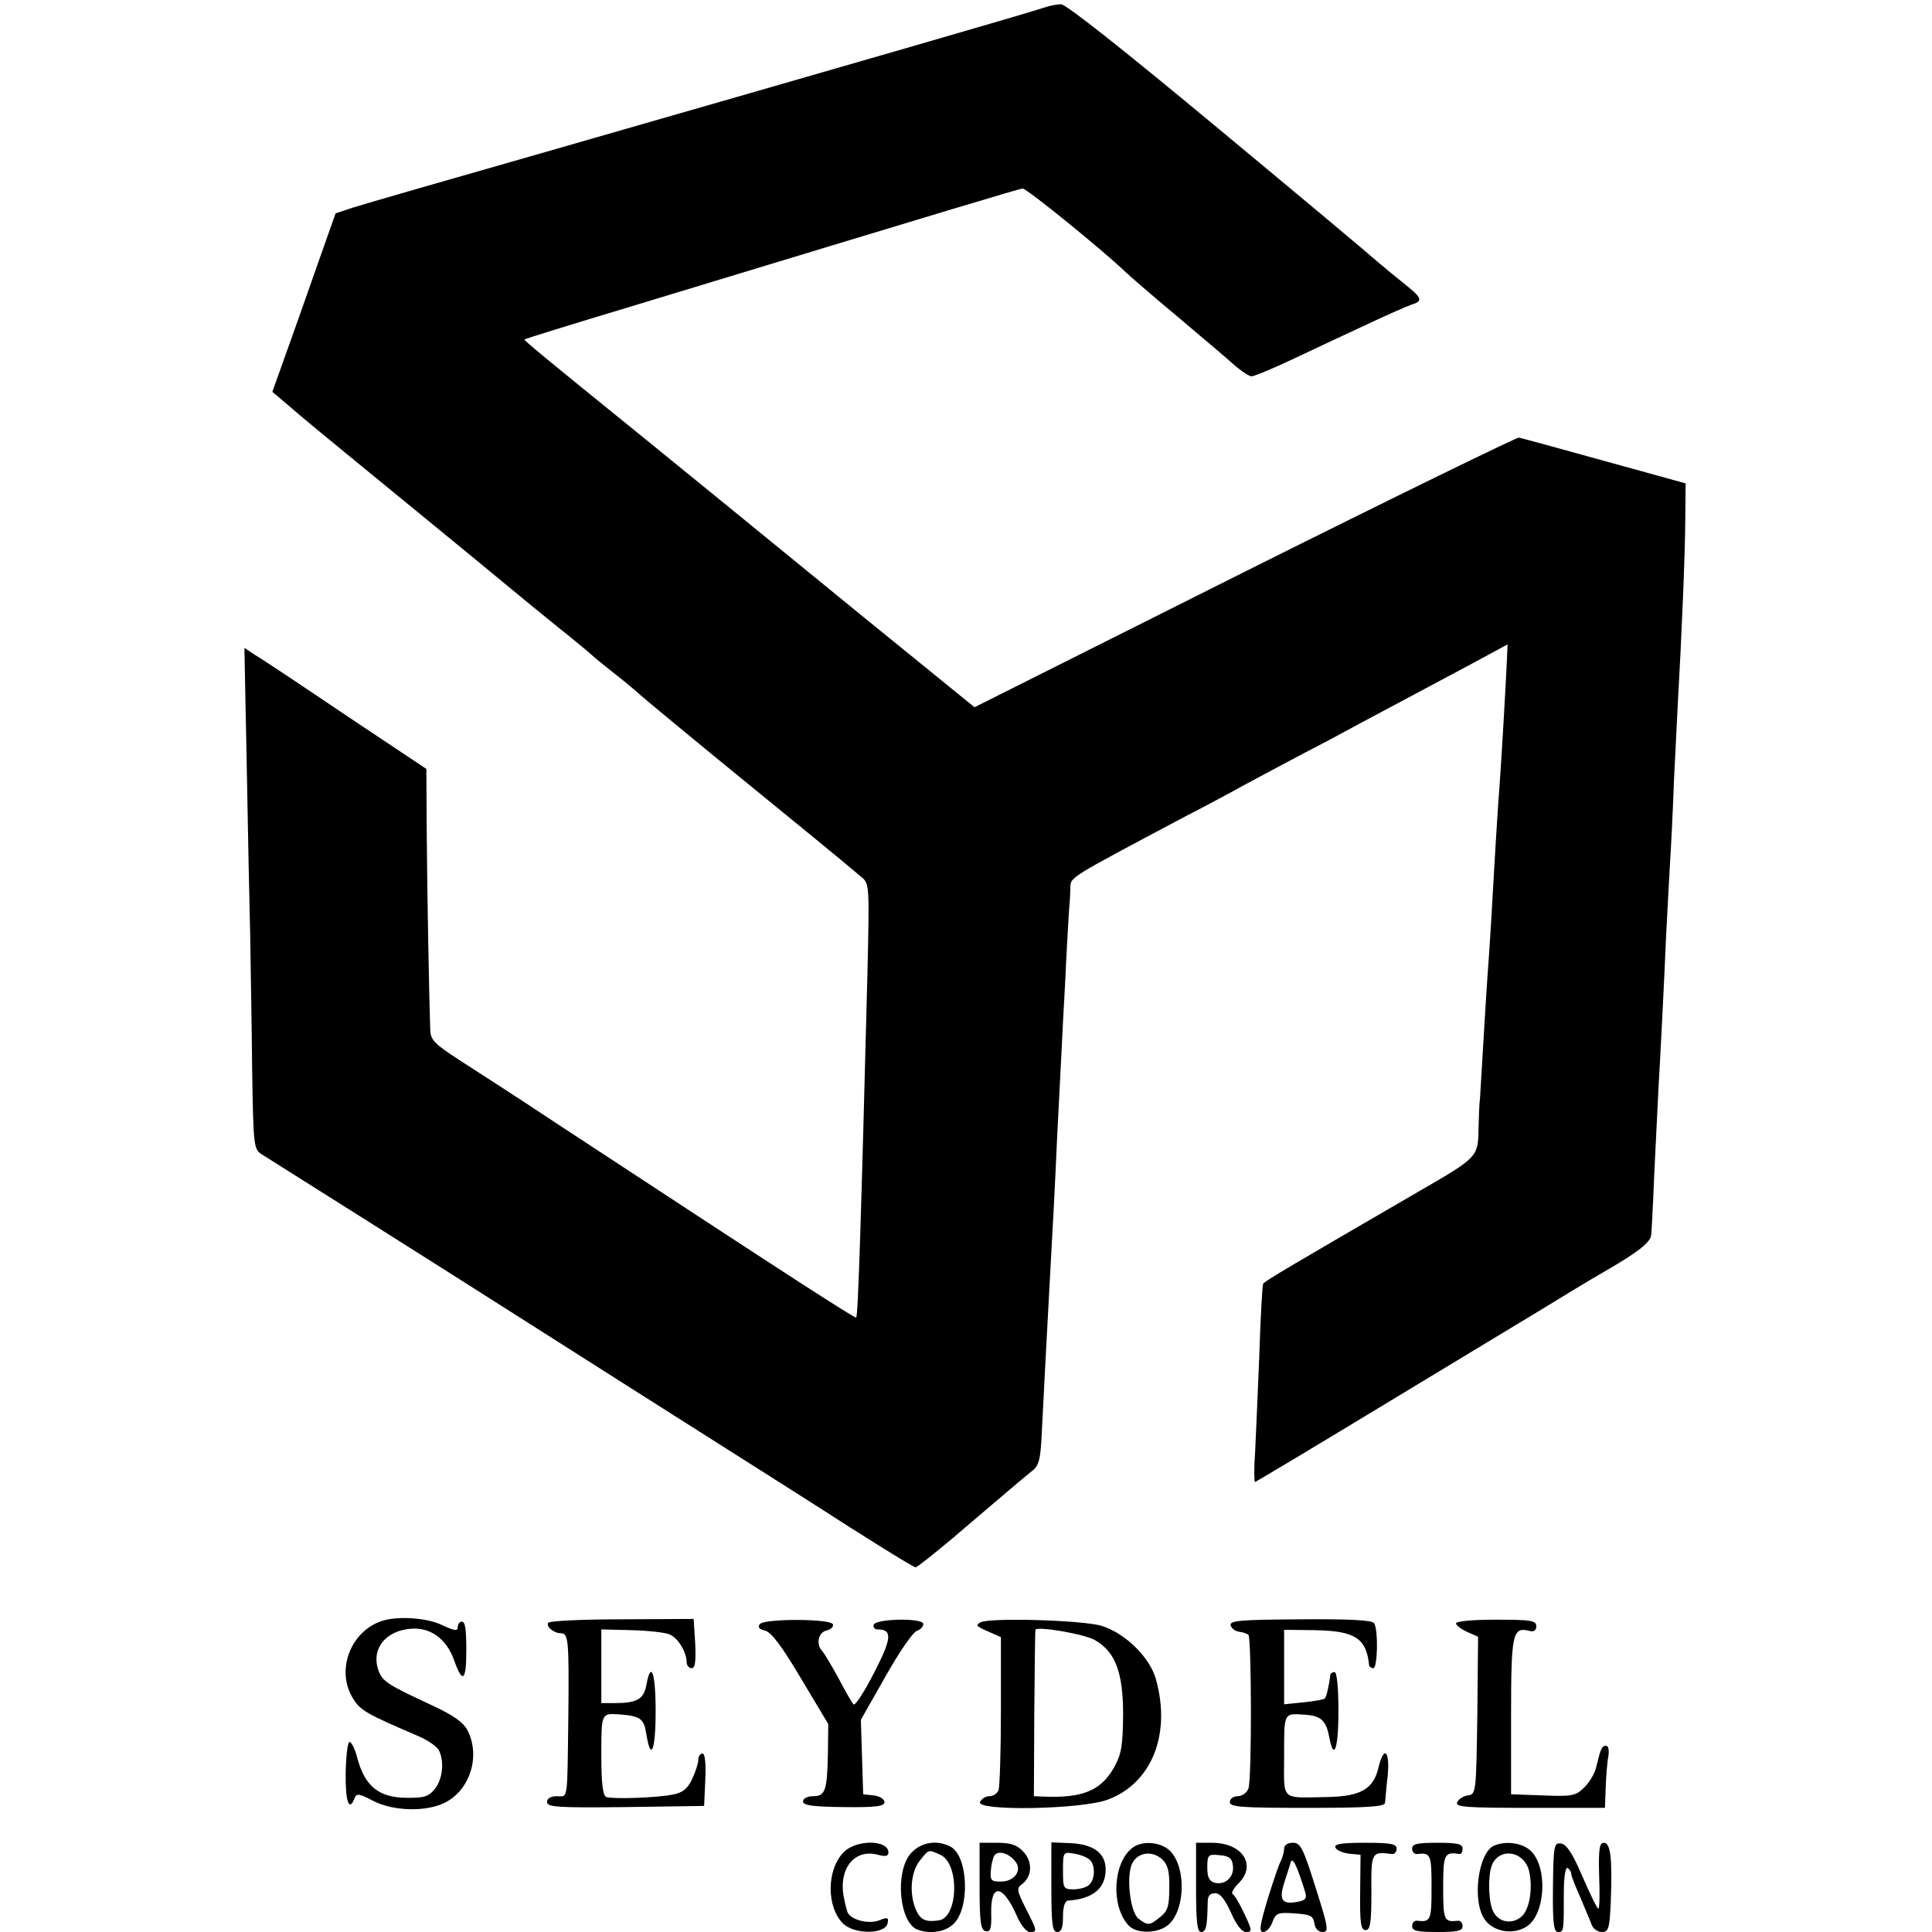 <?xml version="1.0" standalone="no"?>
<!DOCTYPE svg PUBLIC "-//W3C//DTD SVG 20010904//EN"
 "http://www.w3.org/TR/2001/REC-SVG-20010904/DTD/svg10.dtd">
<svg version="1.0" xmlns="http://www.w3.org/2000/svg"
 width="498pt" height="498pt" viewBox="0 0 498 498"
 preserveAspectRatio="xMidYMid meet">
<g transform="translate(0,498) scale(0.1,-0.1)"
fill="#000000" stroke="none">
<path d="M2690 4960 c-41 -14 -460 -135 -1295 -375 -242 -69 -460 -132 -485
-140 l-45 -15 -47 -133 c-25 -72 -62 -176 -81 -229 l-35 -98 32 -27 c52 -45
69 -59 311 -257 127 -104 250 -205 275 -226 25 -21 77 -63 115 -94 39 -31 79
-64 90 -74 11 -10 43 -36 70 -57 28 -22 52 -43 55 -46 5 -5 174 -145 291 -240
113 -92 228 -186 281 -231 19 -16 19 -26 14 -245 -16 -623 -24 -885 -29 -889
-3 -3 -152 93 -772 500 -93 62 -205 134 -247 161 -68 44 -78 54 -79 80 -3 89
-8 361 -9 506 l-1 167 -207 138 c-114 77 -219 147 -235 156 l-27 18 6 -303 c3
-166 7 -365 9 -442 1 -77 4 -231 5 -343 3 -194 4 -204 24 -217 100 -63 452
-285 491 -310 28 -18 244 -155 480 -305 237 -150 446 -283 465 -295 100 -65
244 -155 250 -155 4 0 45 33 92 72 116 99 184 157 209 177 17 13 21 30 24 91
4 83 13 250 20 380 9 160 15 275 20 390 3 63 8 151 10 195 2 44 7 139 11 210
3 72 8 148 9 170 2 22 4 52 4 67 1 28 -6 23 301 186 47 24 114 60 150 80 35
19 103 55 150 80 47 24 112 59 145 77 33 18 94 50 135 72 41 22 114 61 161 86
l85 46 -2 -47 c-3 -62 -13 -240 -19 -322 -3 -36 -7 -103 -10 -150 -9 -161 -16
-275 -20 -325 -2 -27 -7 -106 -11 -175 -4 -69 -8 -136 -9 -150 -2 -14 -3 -51
-4 -82 -1 -70 -3 -72 -152 -158 -322 -187 -399 -232 -403 -239 -2 -3 -7 -87
-10 -186 -4 -99 -9 -213 -11 -253 -3 -39 -2 -72 0 -72 2 0 159 94 347 208 189
114 365 221 392 237 28 17 64 39 82 50 18 11 58 35 91 54 74 43 106 68 109 86
1 7 5 78 8 157 4 78 9 179 11 223 6 105 13 240 20 400 4 72 8 155 10 185 2 30
7 125 10 210 4 85 9 175 10 200 9 155 19 389 19 469 l1 95 -210 58 c-115 32
-214 59 -220 60 -5 1 -323 -154 -707 -346 l-696 -349 -288 234 c-158 129 -317
259 -354 289 -71 58 -113 92 -215 175 -257 208 -305 248 -303 250 2 2 122 39
268 83 846 257 1006 305 1016 306 10 1 210 -162 264 -214 8 -8 69 -61 135
-116 66 -56 134 -113 150 -128 17 -14 35 -26 41 -26 7 0 55 20 108 45 53 25
138 65 190 89 51 24 103 47 115 51 30 9 27 17 -21 55 -24 19 -54 44 -68 56
-14 13 -198 167 -410 343 -237 197 -393 321 -405 320 -11 0 -31 -4 -45 -9z"/>
<path d="M985 802 c-82 -27 -120 -128 -75 -200 19 -31 33 -39 168 -97 24 -10
47 -26 53 -36 15 -29 10 -75 -10 -100 -16 -20 -28 -24 -76 -23 -68 1 -104 30
-123 99 -6 25 -16 45 -21 45 -5 0 -9 -36 -10 -80 -1 -74 9 -102 23 -65 5 13
12 12 48 -7 52 -27 138 -29 186 -4 64 33 91 120 57 186 -11 21 -37 39 -93 65
-112 52 -126 61 -136 88 -21 57 19 106 88 109 48 2 87 -28 106 -80 22 -63 32
-56 32 23 0 59 -3 75 -12 75 -5 0 -10 -6 -10 -14 0 -11 -8 -10 -40 5 -39 19
-114 24 -155 11z"/>
<path d="M1413 797 c-6 -10 15 -27 33 -27 19 0 21 -17 19 -210 -3 -229 0 -210
-30 -210 -16 0 -25 -6 -25 -15 0 -13 27 -15 202 -13 l203 3 3 68 c2 42 -1 67
-7 67 -6 0 -11 -7 -11 -16 0 -9 -7 -31 -16 -50 -12 -25 -24 -35 -51 -40 -41
-8 -153 -12 -170 -6 -9 3 -13 34 -13 108 0 108 0 108 45 105 56 -4 65 -11 71
-51 12 -73 24 -42 24 60 0 99 -12 132 -24 66 -7 -36 -24 -46 -83 -46 l-33 0 0
95 0 95 78 -2 c42 -1 87 -6 98 -11 22 -9 44 -46 44 -72 0 -8 6 -15 13 -15 9 0
11 18 9 64 l-4 63 -185 -1 c-101 0 -187 -4 -190 -9z"/>
<path d="M1959 794 c-7 -8 -2 -14 13 -17 16 -4 44 -41 93 -124 l70 -117 -1
-78 c-2 -95 -7 -108 -39 -108 -14 0 -25 -6 -25 -13 0 -11 25 -14 105 -15 83
-1 105 2 105 13 0 7 -12 15 -27 17 l-28 3 -3 96 -3 96 63 111 c35 62 71 115
81 118 9 3 17 11 17 18 0 16 -122 14 -128 -2 -2 -7 3 -12 10 -12 39 0 37 -23
-9 -112 -25 -49 -49 -86 -53 -81 -4 4 -22 35 -39 68 -18 33 -37 64 -42 70 -16
16 -10 47 11 52 12 3 19 10 17 16 -5 15 -176 15 -188 1z"/>
<path d="M2527 798 c-13 -8 -11 -10 26 -26 l27 -12 0 -189 c0 -104 -3 -196 -6
-205 -3 -9 -14 -16 -24 -16 -10 0 -20 -7 -24 -15 -9 -24 262 -19 329 6 113 42
164 167 125 309 -15 57 -79 120 -140 139 -47 15 -292 22 -313 9z m296 -46 c52
-30 72 -83 72 -192 -1 -81 -4 -101 -24 -137 -34 -59 -81 -78 -181 -74 l-25 1
1 213 c1 116 2 214 3 216 3 10 128 -11 154 -27z"/>
<path d="M3172 791 c2 -8 11 -15 21 -17 11 -1 21 -5 25 -8 8 -9 9 -373 0 -396
-4 -11 -16 -20 -28 -20 -11 0 -20 -7 -20 -15 0 -13 29 -15 200 -15 153 0 200
3 200 13 1 6 3 38 7 70 6 65 -10 79 -24 20 -13 -54 -45 -73 -128 -75 -127 -2
-115 -13 -115 107 0 112 -2 109 55 105 40 -3 53 -15 61 -56 12 -66 24 -33 24
66 0 60 -4 100 -10 100 -5 0 -10 -3 -11 -7 -2 -23 -10 -57 -14 -61 -3 -3 -27
-7 -55 -10 l-50 -5 0 96 0 96 81 -1 c102 -2 131 -21 138 -90 1 -5 6 -8 11 -8
11 0 13 99 2 116 -5 8 -65 11 -190 10 -151 -1 -182 -3 -180 -15z"/>
<path d="M3753 795 c1 -5 14 -15 30 -22 l27 -12 -2 -203 c-3 -200 -3 -203 -25
-206 -12 -2 -24 -10 -27 -18 -5 -12 24 -14 188 -14 l193 0 2 54 c1 30 4 66 7
80 2 14 0 26 -6 26 -11 0 -14 -7 -25 -53 -3 -16 -17 -40 -30 -53 -23 -23 -31
-25 -107 -22 l-83 3 0 203 c0 214 4 229 48 218 11 -3 17 2 17 12 0 15 -14 17
-104 17 -63 0 -104 -4 -103 -10z"/>
<path d="M2175 206 c-45 -45 -45 -143 -1 -185 30 -28 109 -27 114 2 3 14 0 16
-22 7 -26 -10 -68 0 -80 18 -3 5 -8 26 -12 47 -11 71 30 120 89 104 19 -5 27
-4 27 6 0 33 -82 34 -115 1z"/>
<path d="M2349 204 c-43 -46 -32 -179 16 -198 32 -12 71 -6 92 14 44 40 39
176 -7 200 -34 18 -75 12 -101 -16z m75 -5 c50 -23 46 -162 -4 -169 -33 -5
-47 1 -58 25 -19 41 -15 99 9 129 24 30 21 29 53 15z"/>
<path d="M2525 118 c0 -94 3 -113 16 -116 12 -2 15 7 14 45 -2 79 29 77 65 -3
10 -25 26 -44 34 -44 21 0 20 2 -10 61 -23 46 -24 52 -10 62 27 20 28 58 4 84
-16 17 -32 23 -67 23 l-46 0 0 -112z m92 64 c19 -23 -2 -52 -37 -52 -25 0 -28
3 -26 28 1 15 5 32 9 39 9 14 37 7 54 -15z"/>
<path d="M2710 115 c0 -96 3 -115 15 -115 11 0 15 11 15 40 0 25 5 40 13 41
63 4 97 31 97 80 0 42 -31 65 -90 68 l-50 2 0 -116z m98 72 c15 -12 16 -49 0
-65 -7 -7 -25 -12 -40 -12 -27 0 -28 2 -28 49 0 47 1 48 28 43 15 -2 33 -9 40
-15z"/>
<path d="M2919 217 c-50 -38 -56 -149 -11 -199 19 -22 70 -23 99 -3 47 33 53
147 10 193 -23 24 -72 29 -98 9z m95 -104 c0 -46 -4 -59 -23 -74 -28 -23 -32
-23 -56 -5 -22 16 -33 112 -16 144 15 28 51 32 76 10 15 -14 20 -31 19 -75z"/>
<path d="M3083 115 c0 -90 3 -115 13 -115 13 0 16 15 17 77 0 16 6 23 19 23
13 0 25 -15 41 -50 14 -32 28 -50 39 -50 16 0 16 4 -5 48 -12 26 -26 49 -30
50 -4 2 3 15 16 28 47 47 9 104 -69 104 l-41 0 0 -115z m95 56 c4 -29 -20 -51
-47 -44 -14 4 -19 14 -19 39 0 33 2 35 32 32 24 -2 32 -8 34 -27z"/>
<path d="M3310 215 c0 -8 -4 -23 -9 -33 -5 -9 -20 -54 -34 -99 -20 -67 -22
-83 -11 -83 8 0 19 11 24 26 9 23 14 25 57 22 41 -3 48 -6 51 -26 2 -13 10
-22 21 -22 17 0 15 11 -18 115 -32 102 -39 115 -58 115 -14 0 -23 -6 -23 -15z
m54 -111 c5 -17 2 -22 -18 -26 -41 -8 -50 4 -36 48 7 22 15 46 17 54 5 14 16
-9 37 -76z"/>
<path d="M3442 218 c3 -7 18 -14 35 -16 l30 -3 -1 -97 c-1 -80 2 -97 14 -97
12 0 15 17 15 98 -1 103 0 105 53 98 6 -1 12 5 12 14 0 12 -15 15 -81 15 -60
0 -80 -3 -77 -12z"/>
<path d="M3640 215 c0 -9 6 -15 13 -14 35 4 37 -1 37 -86 0 -85 -2 -90 -37
-86 -7 1 -13 -5 -13 -14 0 -12 13 -15 65 -15 52 0 65 3 65 15 0 9 -6 15 -12
14 -36 -4 -38 1 -38 86 0 87 3 92 43 86 4 0 7 6 7 14 0 12 -14 15 -65 15 -52
0 -65 -3 -65 -15z"/>
<path d="M3852 223 c-42 -17 -59 -145 -24 -192 23 -31 73 -39 107 -17 48 31
55 148 13 193 -21 22 -64 29 -96 16z m89 -64 c11 -45 2 -102 -20 -120 -24 -20
-57 -14 -71 12 -13 22 -15 86 -6 117 16 50 82 44 97 -9z"/>
<path d="M4003 115 c-1 -92 2 -115 13 -115 15 0 15 1 15 103 0 38 4 65 10 62
5 -4 9 -10 9 -15 0 -5 11 -33 24 -62 12 -29 26 -61 29 -70 4 -10 15 -18 26
-18 17 0 20 8 23 78 4 110 0 152 -18 152 -11 0 -14 -16 -12 -85 2 -47 1 -85
-2 -85 -3 0 -21 37 -41 83 -25 59 -41 83 -55 85 -18 3 -20 -4 -21 -113z"/>
</g>
</svg>
